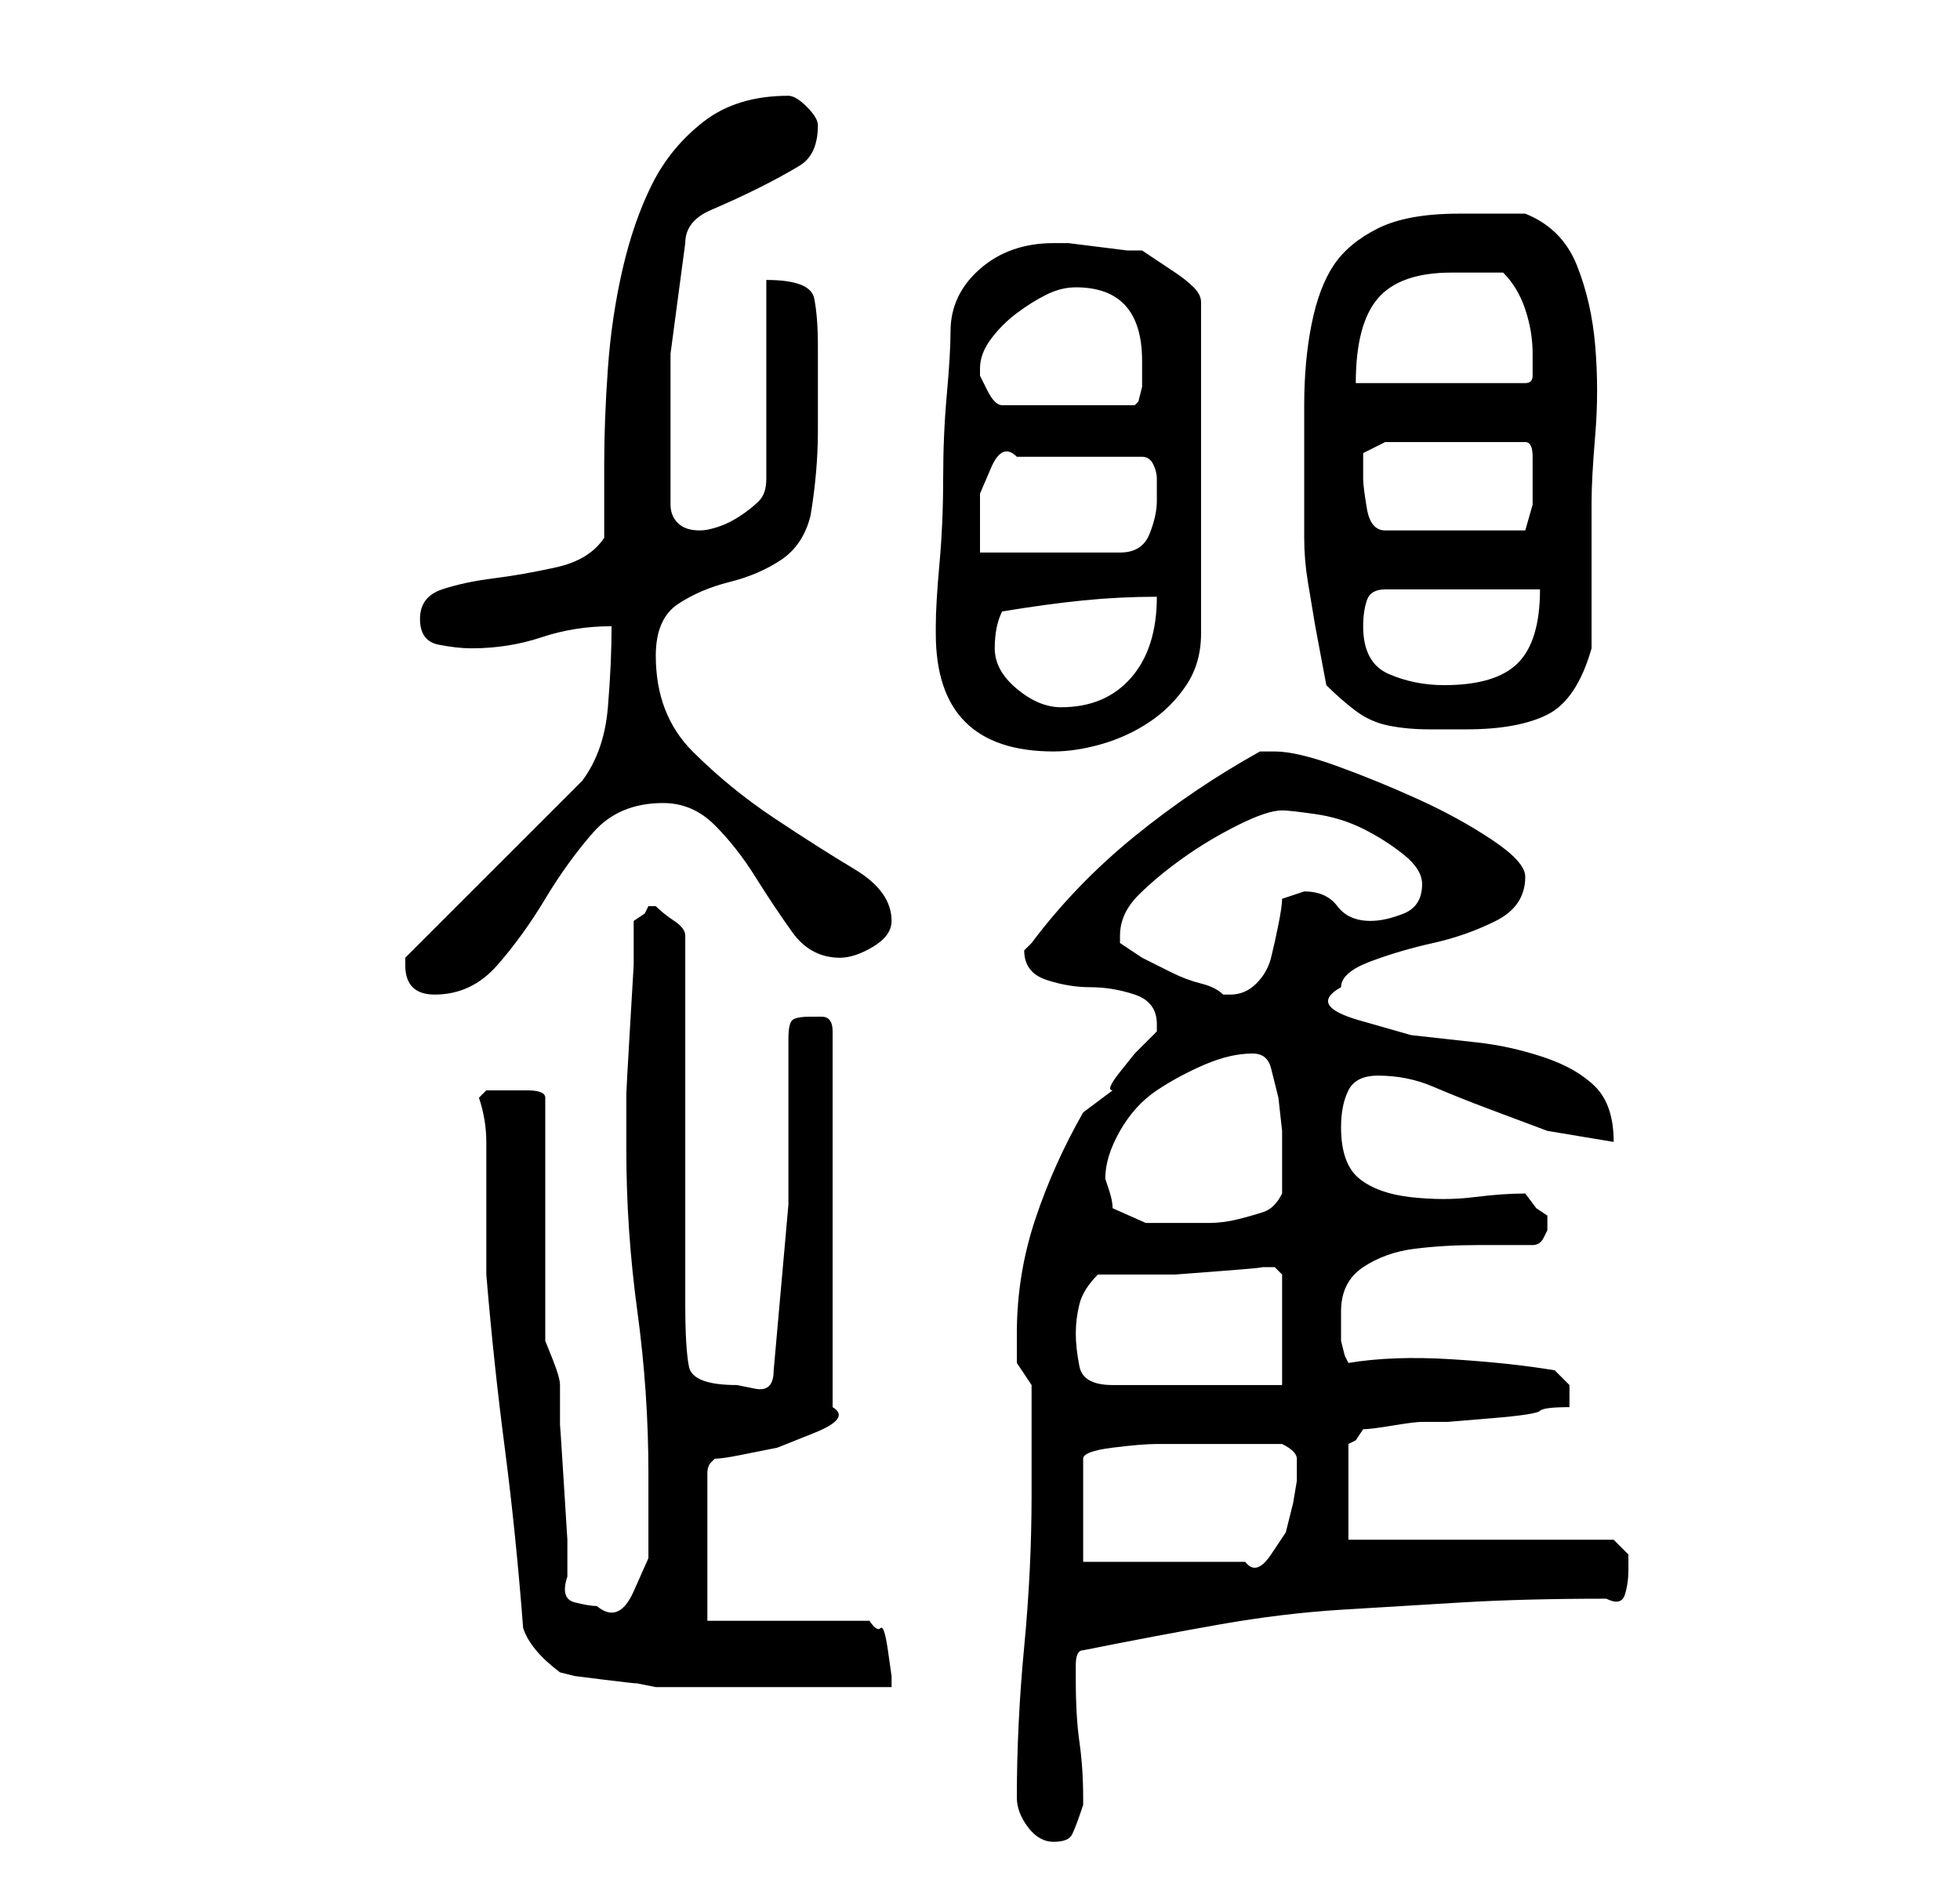 <?xml version="1.0" standalone="no"?>
<!DOCTYPE svg PUBLIC "-//W3C//DTD SVG 1.1//EN" "http://www.w3.org/Graphics/SVG/1.1/DTD/svg11.dtd" >
<svg xmlns="http://www.w3.org/2000/svg" xmlns:xlink="http://www.w3.org/1999/xlink" version="1.1" viewBox="-10 0 266 256">
   <path fill="currentColor"
d="M128 244q0 2 1.5 4t3.5 2t2.5 -1t1.5 -4v-1q0 -4 -0.5 -7.5t-0.5 -8.5v-2q0 -2 1 -2q10 -2 18.5 -3.5t16.5 -2t16.5 -1t19.5 -0.5q2 1 2.5 -0.5t0.5 -3.5v-2t-2 -2h-36v-13l1 -0.5t1 -1.5q1 0 4 -0.5t4 -0.5h3.5t6 -0.5t6.5 -1t4 -0.5v-0.5v-0.5v-2t-2 -2q-6 -1 -14 -1.5
t-14 0.5l-0.5 -1t-0.5 -2v-2v-2q0 -4 3 -6t7 -2.5t8.5 -0.5h7.5q1 0 1.5 -1l0.5 -1v-0.5v-0.5v0v-1l-1.5 -1t-1.5 -2q-3 0 -7 0.5t-8.5 0t-7 -2.5t-2.5 -7q0 -3 1 -5t4 -2q4 0 7.5 1.5t7.5 3l8 3t9 1.5q0 -5 -2.5 -7.5t-7 -4t-9 -2l-9 -1t-7 -2t-2.5 -4.5q0 -2 4 -3.5
t8.5 -2.5t8.5 -3t4 -6q0 -2 -4.5 -5t-10 -5.5t-11 -4.5t-8.5 -2h-1h-1q-9 5 -17 11.5t-14 14.5l-0.5 0.5l-0.5 0.5q0 3 3 4t6 1t6 1t3 4v1l-1 1l-2 2t-2 2.5t-1 2.5l-4 3q-4 7 -6.5 14.5t-2.5 15.5v4t2 3v15q0 10 -1 20.5t-1 20.5zM66 227l2 0.5t4 0.5t4.5 0.5l2.5 0.5h6.5
h10h9.5h6v-1.5t-0.5 -3.5t-1 -3t-1.5 -1h-22v-20q0 -1 0.5 -1.5l0.5 -0.5q1 0 3.5 -0.5l5 -1t5 -2t2.5 -3.5v-51q0 -2 -1.5 -2h-1.5q-2 0 -2.5 0.5t-0.5 2.5v22.5t-2 22.5q0 3 -2.5 2.5l-2.5 -0.5q-6 0 -6.5 -2.5t-0.5 -8.5v-50q0 -1 -1.5 -2t-2.5 -2v0h-0.5h-0.5l-0.5 1
t-1.5 1v6t-0.5 8.5t-0.5 9v5.5v0.5v1.5q0 11 1.5 22t1.5 22v6v5.5t-2 4.5t-5 2q-1 0 -3 -0.5t-1 -3.5v-5t-0.5 -8t-0.5 -7.5v-5.5q0 -1 -1 -3.5l-1 -2.5v-33q0 -1 -2.5 -1h-3.5h-2t-1 1q1 3 1 6v6v6v6q1 12 2.5 23.5t2.5 24.5q1 3 5 6zM137 212v-14q0 -1 4 -1.5t6 -0.5h8h9
q2 1 2 2v3t-0.5 3l-1 4t-2 3t-3.5 1h-22zM136 181q0 -2 0.5 -4t2.5 -4h4h6.5t6.5 -0.5t5 -0.5h1h1l0.5 0.5l0.5 0.5v15h-23q-4 0 -4.5 -2.5t-0.5 -4.5zM141 164q0 -1 -0.5 -2.5l-0.5 -1.5q0 -3 2 -6.5t5 -5.5t6.5 -3.5t6.5 -1.5q2 0 2.5 2l1 4t0.5 4.5v3.5v2.5v2.5
q-1 2 -2.5 2.5t-3.5 1t-4 0.5h-3h-5.5t-4.5 -2zM45 131q0 2 1 3t3 1q5 0 8.5 -4t6.5 -9t6.5 -9t9.5 -4q4 0 7 3t5.5 7t5 7.5t6.5 3.5q2 0 4.5 -1.5t2.5 -3.5q0 -4 -5 -7t-11 -7t-11 -9t-5 -13q0 -5 3 -7t7 -3t7 -3t4 -6q1 -6 1 -11.5v-11.5q0 -4 -0.5 -6.5t-6.5 -2.5v27
q0 2 -1 3t-2.5 2t-3 1.5t-2.5 0.5q-2 0 -3 -1t-1 -2.5v-3v-2.5v-15t2 -15q0 -3 3.5 -4.5t6.5 -3t5.5 -3t2.5 -5.5q0 -1 -1.5 -2.5t-2.5 -1.5q-7 0 -11.5 3.5t-7 8.5t-4 11.5t-2 13.5t-0.5 13v10q-2 3 -6.5 4t-8.5 1.5t-7 1.5t-3 4t2.5 3.5t4.5 0.5q5 0 9.5 -1.5t9.5 -1.5
q0 5 -0.5 11t-3.5 10l-24 24v0.5v0.5zM142 128v0v-1q0 -3 2.5 -5.5t6 -5t7.5 -4.5t6 -2q1 0 4.5 0.5t6.5 2t5.5 3.5t2.5 4q0 3 -2.5 4t-4.5 1q-3 0 -4.5 -2t-4.5 -2l-1.5 0.5l-1.5 0.5q0 1 -0.5 3.5t-1 4.5t-2 3.5t-3.5 1.5h-1q-1 -1 -3 -1.5t-4 -1.5l-4 -2t-3 -2zM117 86
q0 8 4 12t12 4q3 0 6.5 -1t6.5 -3t5 -5t2 -7v-45q0 -1 -1 -2t-2.5 -2l-3 -2l-1.5 -1h-2t-4 -0.5t-4 -0.5h-2q-6 0 -10 3.5t-4 8.5q0 3 -0.5 8.5t-0.5 11.5t-0.5 11.5t-0.5 8.5v1zM170 93q2 2 4 3.5t4.5 2t5.5 0.5h5q7 0 11 -2t6 -9v-20q0 -3 0.5 -9t0 -12t-2.5 -11t-7 -7
h-4.5h-4.5q-7 0 -11 2t-6 5t-3 8t-1 11v10v8q0 3 0.5 6l1 6t1.5 8zM125 88q0 -3 1 -5q6 -1 11 -1.5t10 -0.5q0 7 -3.5 11t-9.5 4q-3 0 -6 -2.5t-3 -5.5zM175 85q0 -2 0.5 -3.5t2.5 -1.5h21q0 7 -3 10t-10 3q-4 0 -7.5 -1.5t-3.5 -6.5zM147 68q0 2 -1 4.5t-4 2.5h-19v-3v-5
t1.5 -3.5t3.5 -1.5h17q1 0 1.5 1t0.5 2v2v1zM175 65v-3.5t3 -1.5h19q1 0 1 2v2v4.5t-1 3.5h-19q-2 0 -2.5 -3t-0.5 -4zM123 50q0 -2 1.5 -4t3.5 -3.5t4 -2.5t4 -1q9 0 9 10v1v2.5t-0.5 2l-0.5 0.5h-18q-1 0 -2 -2l-1 -2v-1zM187 37h7q2 2 3 5t1 6v3q0 1 -1 1h-23
q0 -8 3 -11.5t10 -3.5z" />
</svg>
